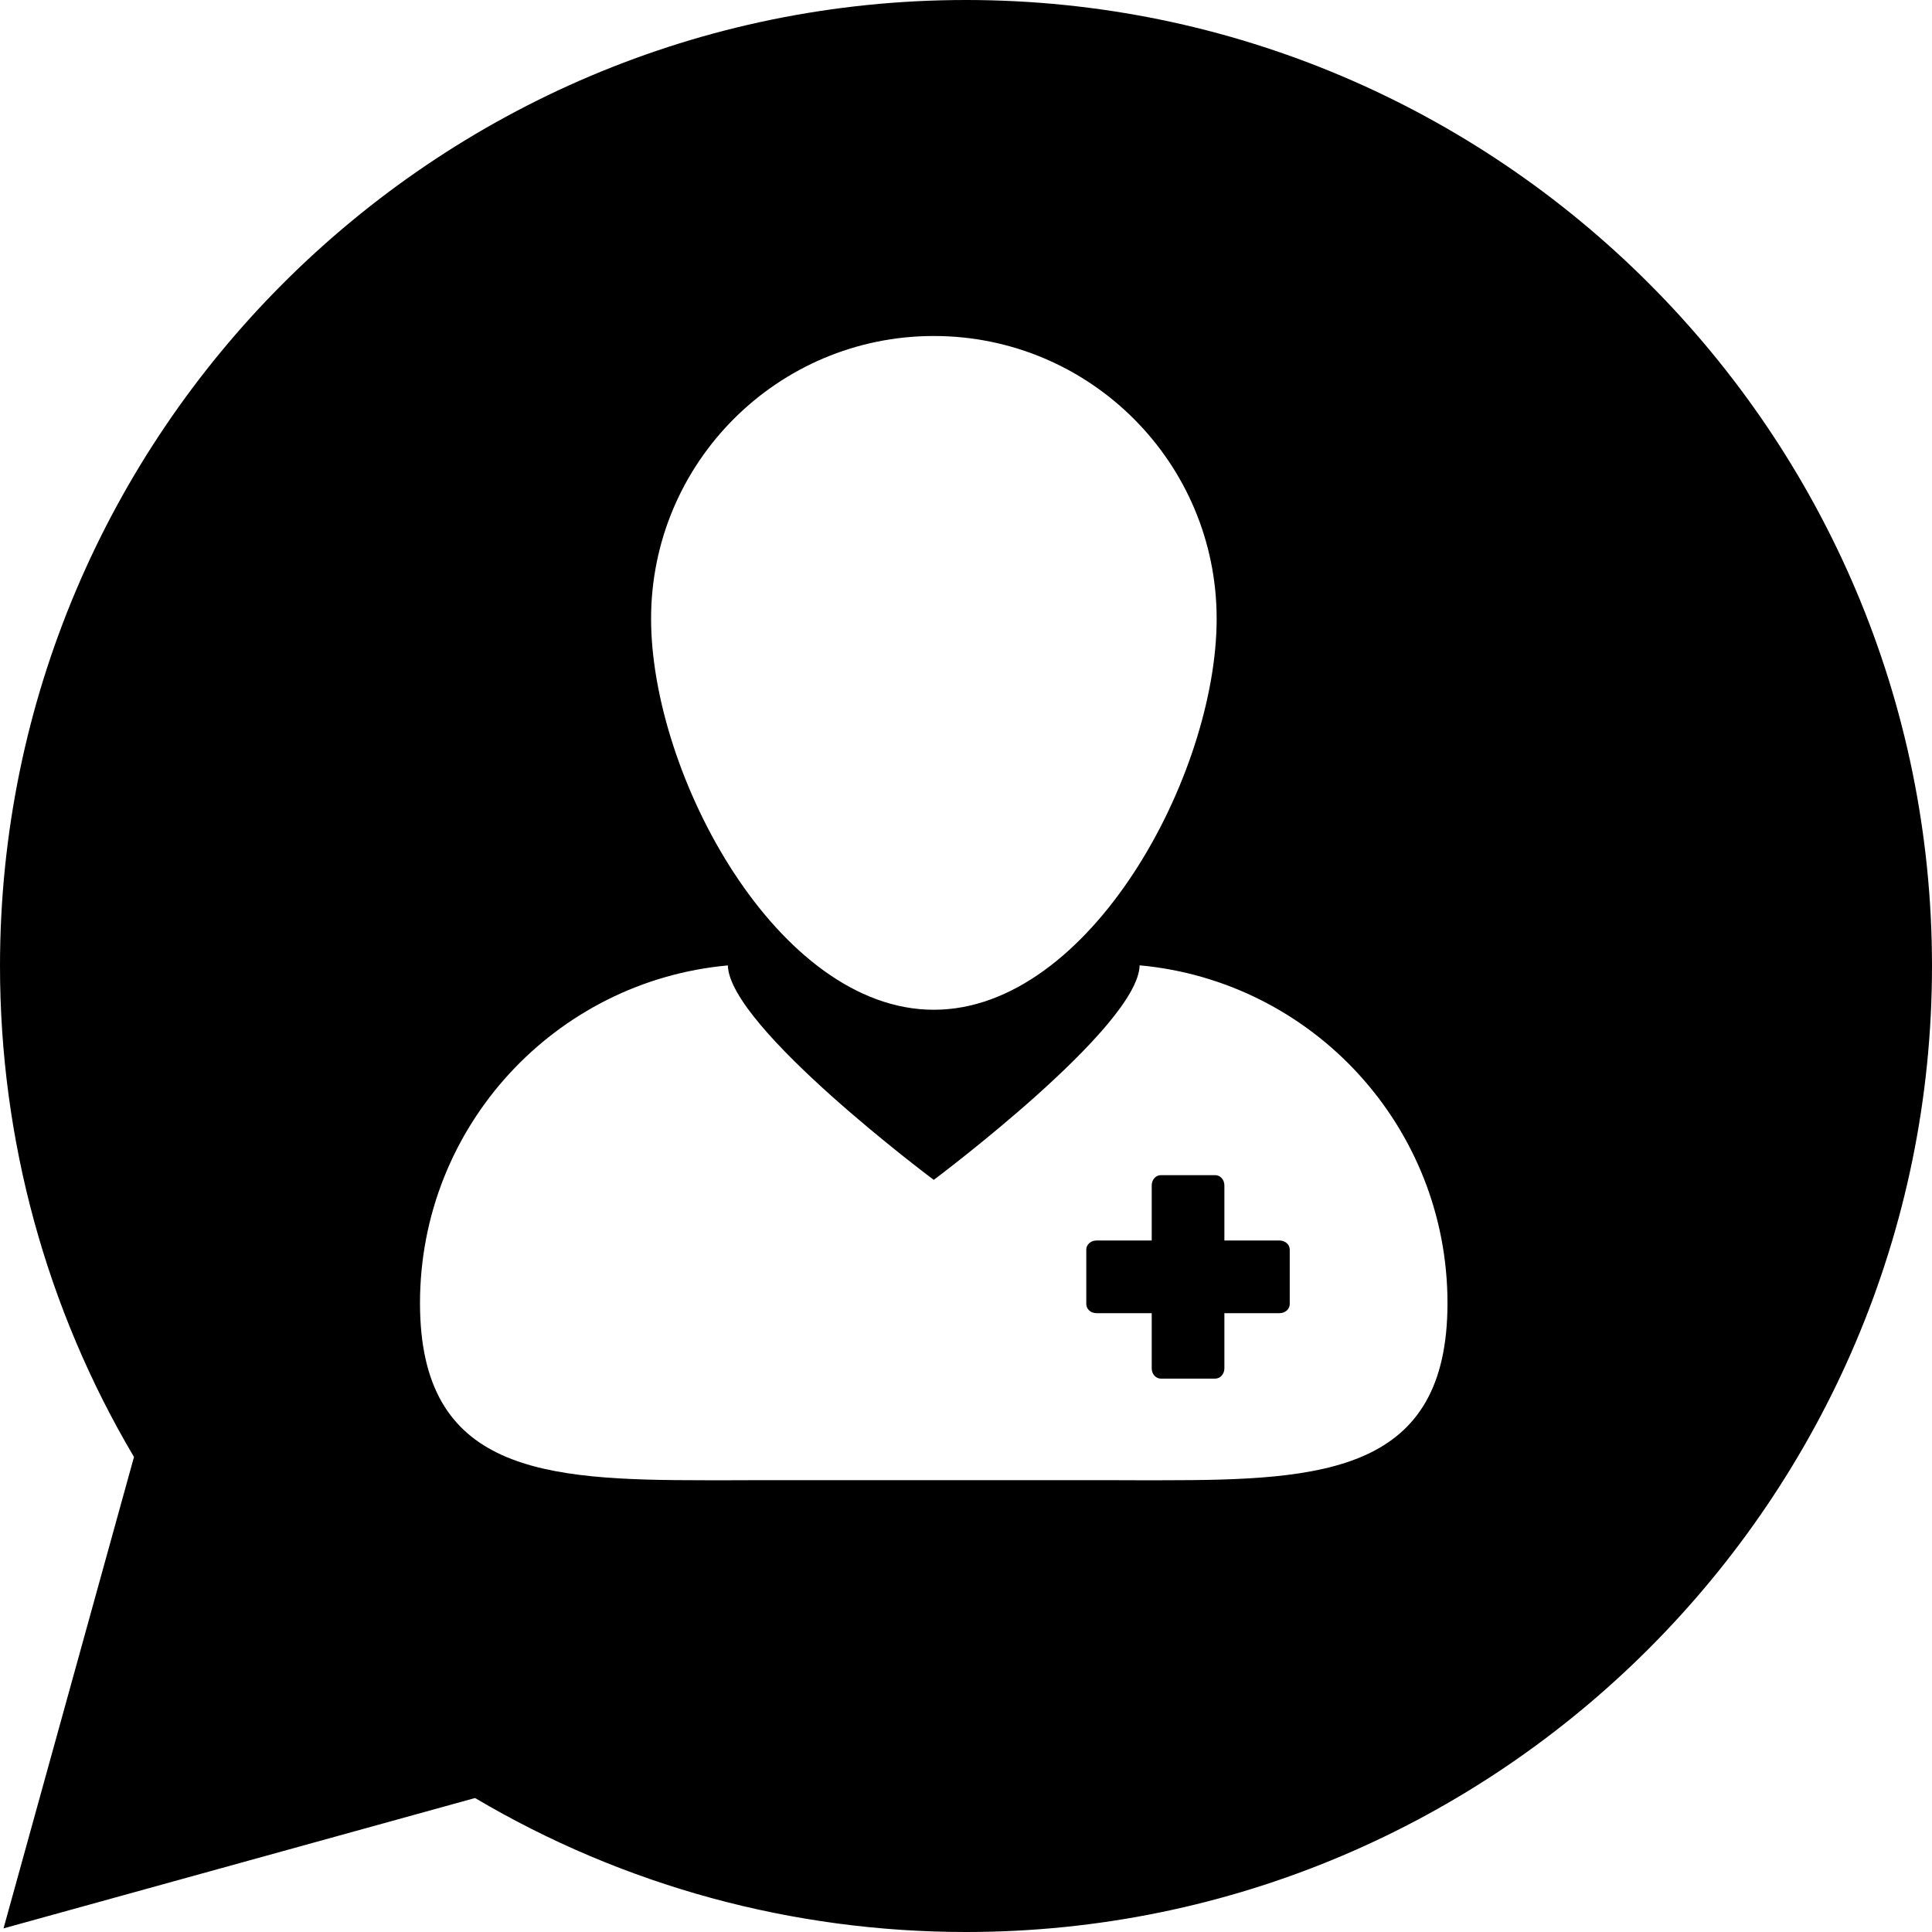 <svg width="23" height="23" viewBox="0 0 23 23" fill="none" xmlns="http://www.w3.org/2000/svg">
<path id="Exclude" fill-rule="evenodd" clip-rule="evenodd" d="M11.5 0C17.841 0 23 5.159 23 11.5C23 17.841 17.841 23 11.5 23C9.433 23 7.421 22.45 5.655 21.405L0.042 22.957L1.595 17.345C0.55 15.579 0 13.567 0 11.5C0 5.159 5.159 0 11.5 0ZM11.117 12.021C12.976 12.021 14.484 9.225 14.484 7.366C14.484 5.507 12.976 4 11.117 4C9.258 4 7.751 5.507 7.751 7.366C7.751 9.225 9.258 12.021 11.117 12.021ZM8.393 17.622C8.496 17.622 8.601 17.622 8.708 17.622C8.816 17.622 8.926 17.621 9.037 17.621H13.194C13.305 17.621 13.413 17.622 13.521 17.622L13.524 17.622L13.527 17.622C13.632 17.622 13.736 17.622 13.839 17.622C15.762 17.622 17.232 17.524 17.232 15.513C17.232 13.408 15.622 11.68 13.567 11.492C13.55 12.229 11.116 14.046 11.116 14.046C11.116 14.046 8.682 12.229 8.665 11.493C6.61 11.68 5 13.408 5 15.513C5 17.524 6.469 17.622 8.393 17.622ZM12.932 14.876C12.932 14.816 12.986 14.768 13.053 14.768H13.711V14.111C13.711 14.044 13.759 13.99 13.819 13.99H14.468C14.527 13.99 14.576 14.044 14.576 14.111V14.768H15.233C15.3 14.768 15.354 14.816 15.354 14.876V15.525C15.354 15.585 15.3 15.633 15.233 15.633H14.576V16.29C14.576 16.357 14.527 16.412 14.467 16.412H13.819C13.759 16.412 13.711 16.358 13.711 16.29V15.633H13.053C12.986 15.633 12.932 15.585 12.932 15.525L12.932 14.876Z" fill="black"/>
</svg>
